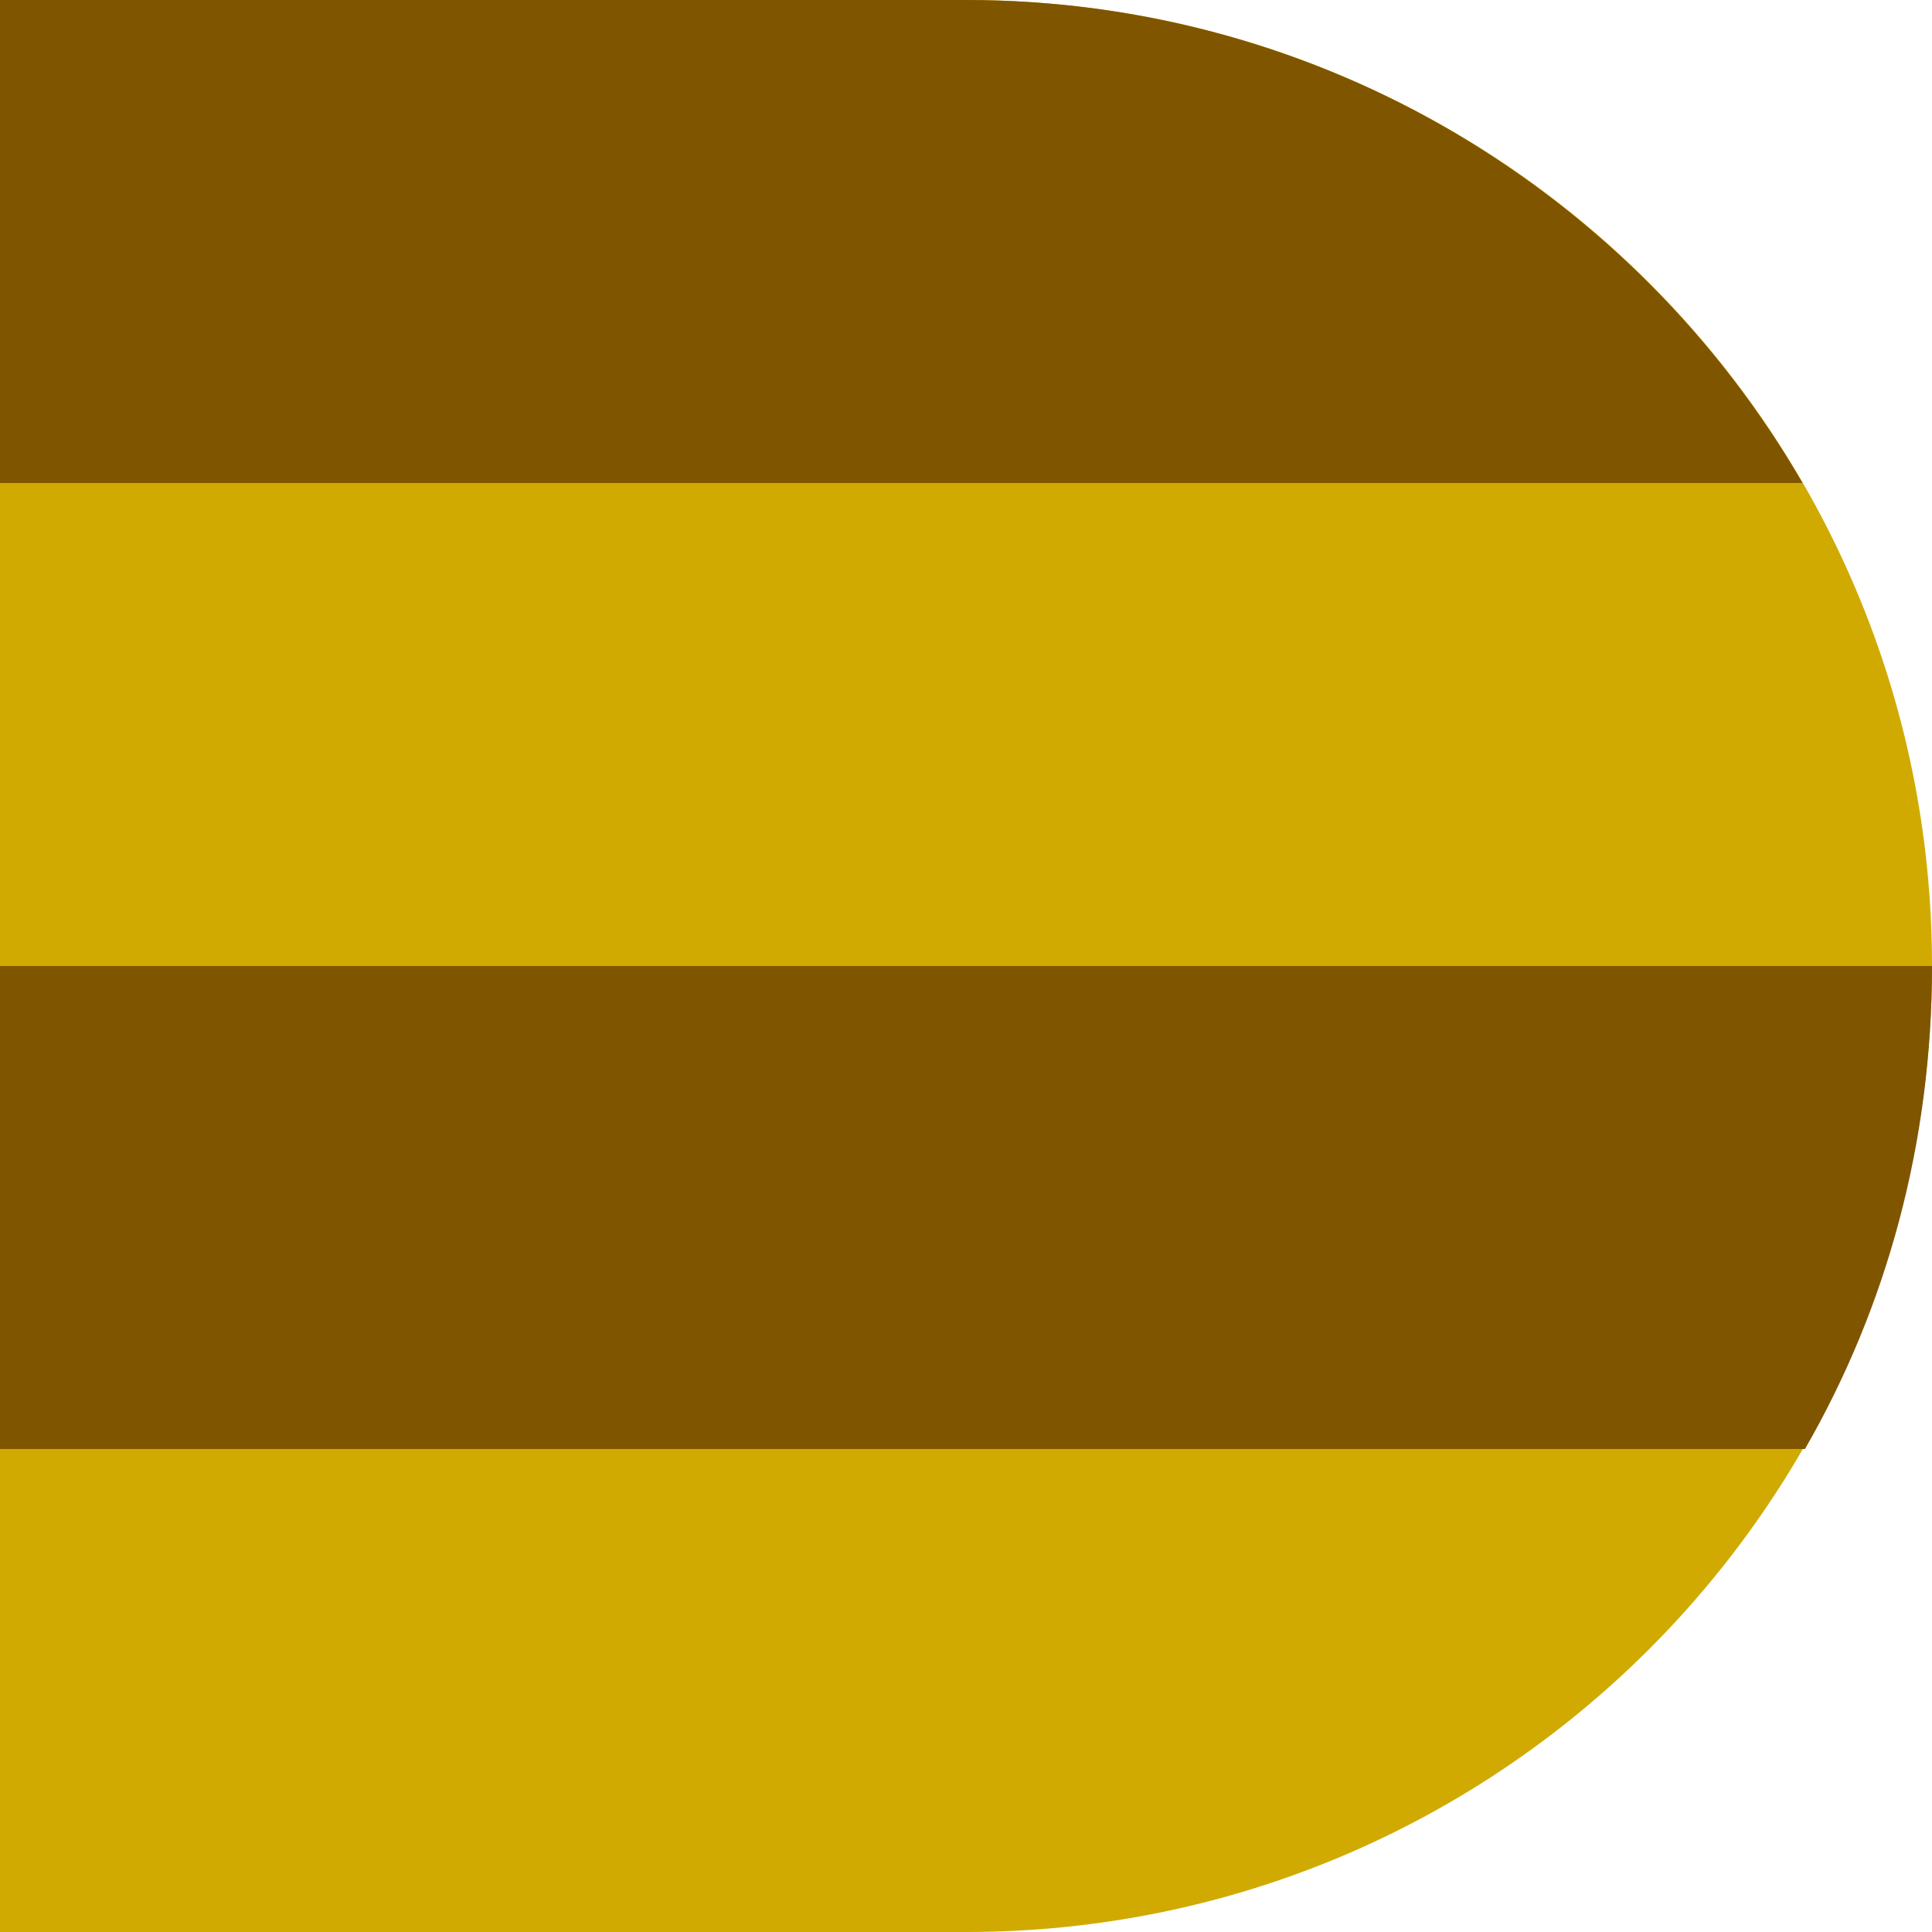 <?xml version="1.0" encoding="UTF-8" standalone="no"?>
<!-- Created with Inkscape (http://www.inkscape.org/) -->

<svg
   xmlns:dc="http://purl.org/dc/elements/1.1/"
   xmlns:cc="http://creativecommons.org/ns#"
   xmlns:rdf="http://www.w3.org/1999/02/22-rdf-syntax-ns#"
   xmlns:svg="http://www.w3.org/2000/svg"
   xmlns="http://www.w3.org/2000/svg"
   xmlns:sodipodi="http://sodipodi.sourceforge.net/DTD/sodipodi-0.dtd"
   xmlns:inkscape="http://www.inkscape.org/namespaces/inkscape"
   width="4"
   height="4"
   id="svg2"
   sodipodi:version="0.32"
   inkscape:version="0.48.5 r10040"
   version="1.0"
   sodipodi:docname="00.svg"
   inkscape:output_extension="org.inkscape.output.svg.inkscape"
   viewBox="0 0 4 4">
  <defs
     id="defs4">
    <inkscape:perspective
       sodipodi:type="inkscape:persp3d"
       inkscape:vp_x="0 : 526.18109 : 1"
       inkscape:vp_y="0 : 1000 : 0"
       inkscape:vp_z="744.09448 : 526.18109 : 1"
       inkscape:persp3d-origin="372.04724 : 350.78739 : 1"
       id="perspective10" />
  </defs>
  <sodipodi:namedview
     id="base"
     pagecolor="#ffffff"
     bordercolor="#666666"
     borderopacity="1.0"
     inkscape:pageopacity="0.0"
     inkscape:pageshadow="2"
     inkscape:zoom="131"
     inkscape:cx="2"
     inkscape:cy="2"
     inkscape:document-units="px"
     inkscape:current-layer="layer1"
     showgrid="true"
     objecttolerance="10000"
     gridtolerance="10000"
     guidetolerance="10000"
     inkscape:window-width="1024"
     inkscape:window-height="741"
     inkscape:window-x="0"
     inkscape:window-y="2"
     inkscape:snap-perpendicular="true"
     inkscape:snap-tangential="true"
     showguides="true"
     inkscape:guide-bbox="true"
     inkscape:window-maximized="1">
    <inkscape:grid
       type="xygrid"
       id="grid2383"
       units="px"
       visible="true"
       enabled="true"
       empspacing="4"
       spacingx="1"
       spacingy="1" />
    <sodipodi:guide
       position="2,8"
       orientation="1,0"
       id="guide5299" />
    <sodipodi:guide
       position="-1,2"
       orientation="0,1"
       id="guide5301" />
    <sodipodi:guide
       position="12,12"
       orientation="-0.707,0.707"
       id="guide5303" />
    <sodipodi:guide
       position="0,4"
       orientation="0.707,0.707"
       id="guide5305" />
  </sodipodi:namedview>
  <g
     inkscape:label="Ebene 1"
     inkscape:groupmode="layer"
     id="layer1"
     transform="translate(0,-12)">
    <g
       id="g3800"
       transform="matrix(0,1,-1,0,24,0)">
      <path
         inkscape:connector-curvature="0"
         style="fill:#d0aa00;fill-opacity:1;fill-rule:nonzero;stroke:none"
         d="m 14,20 c -1.105,0 -2,0.895 -2,2 l 0,2 2,0 2,0 0,-2 c 0,-1.105 -0.895,-2 -2,-2 z"
         id="path2923" />
      <path
         inkscape:connector-curvature="0"
         style="fill:#805500;fill-opacity:1;fill-rule:nonzero;stroke:none"
         d="M 13,20.268 C 12.403,20.614 12,21.26 12,22 l 0,2 1,0 0,-3.732 z"
         id="path3728"
         sodipodi:nodetypes="ccccc" />
      <path
         inkscape:connector-curvature="0"
         style="fill:#805500;fill-opacity:1;fill-rule:nonzero;stroke:none"
         d="m 14,20 0,4 1,0 0,-3.737 C 14.705,20.093 14.365,20 14,20 Z"
         id="path3733"
         sodipodi:nodetypes="ccccc" />
    </g>
  </g>
</svg>
